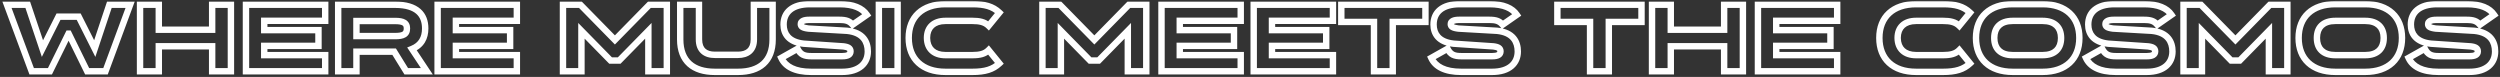 <svg width="780" height="24" viewBox="0 0 780 24" fill="none" xmlns="http://www.w3.org/2000/svg">
<rect x="0" y="0" width="780" height="24" fill="#333333" stroke="none"/>
<mask id="path-1-outside-1_95_1636" maskUnits="userSpaceOnUse" x="0" y="0.238" width="780" height="24" fill="black">
<rect fill="white" y="0.238" width="780" height="24"/>
<path d="M13.242 15.158L18.252 5.198H24.552L29.562 15.158L34.122 1.478H40.602L32.922 22.238H27.192L21.432 10.508H21.372L15.582 22.238H9.882L2.172 1.478H8.652L13.242 15.158ZM49.545 9.278H66.195V1.478H72.045V22.238H66.195V14.438H49.545V22.238H43.695V1.478H49.545V9.278ZM76.742 1.478H101.462V6.488H82.442V9.398H99.362V14.318H82.442V17.198H101.462V22.238H76.742V1.478ZM133.172 22.238H126.752L122.972 16.118H111.212V22.238H105.512V1.478H123.302C130.112 1.478 132.662 4.568 132.662 8.858V8.888C132.662 11.798 131.462 14.108 128.552 15.278L133.172 22.238ZM123.302 6.548H111.212V11.258H123.302C125.852 11.258 126.962 10.658 126.962 8.888V8.858C126.962 7.178 125.852 6.548 123.302 6.548ZM136.537 1.478H161.257V6.488H142.237V9.398H159.157V14.318H142.237V17.198H161.257V22.238H136.537V1.478ZM181.078 1.478L191.848 12.458L202.618 1.478H208.048V22.238H202.288V9.608L193.198 18.878H190.498L181.408 9.608V22.238H175.648V1.478H181.078ZM235.207 12.308V1.478H241.057V12.308C241.057 19.118 236.977 22.418 230.257 22.418H223.027C216.307 22.418 212.227 19.118 212.227 12.308V1.478H218.077V12.308C218.077 15.728 220.147 17.108 223.027 17.108H230.257C233.107 17.108 235.207 15.728 235.207 12.308ZM270.458 4.628L266.018 7.718C265.058 6.548 263.948 6.188 261.878 6.188H252.428C250.808 6.188 249.848 6.608 249.848 7.508C249.848 8.258 250.328 8.678 252.218 8.918L264.278 9.608C269.318 10.118 270.758 13.088 270.758 16.058C270.758 19.688 268.148 22.418 262.748 22.418H253.058C248.108 22.418 245.018 20.828 243.758 18.068L248.828 15.218C249.758 17.078 250.988 17.528 253.118 17.528H262.808C264.518 17.528 265.358 17.048 265.358 16.028C265.358 15.038 264.638 14.648 263.138 14.468L250.718 13.628C246.038 13.118 244.478 10.508 244.478 7.658C244.478 3.908 247.088 1.298 252.698 1.298H261.968C266.258 1.298 269.048 2.528 270.458 4.628ZM280.053 22.238H274.203V1.478H280.053V22.238ZM311.81 3.938L308.45 8.048C307.22 6.848 305.6 6.518 303.41 6.518H294.98C291.32 6.518 289.22 8.528 289.22 11.828V11.858C289.25 15.188 291.35 17.198 294.98 17.198H303.41C305.75 17.198 307.28 16.808 308.45 15.638L311.81 19.778C309.8 21.668 307.31 22.418 303.41 22.418H294.98C287.75 22.418 283.52 18.368 283.52 11.858V11.828C283.52 5.318 287.75 1.298 294.98 1.298H303.41C307.16 1.298 309.74 1.958 311.81 3.938ZM330.668 1.478L341.438 12.458L352.208 1.478H357.638V22.238H351.878V9.608L342.788 18.878H340.088L330.998 9.608V22.238H325.238V1.478H330.668ZM362.387 1.478H387.107V6.488H368.087V9.398H385.007V14.318H368.087V17.198H387.107V22.238H362.387V1.478ZM391.156 1.478H415.876V6.488H396.856V9.398H413.776V14.318H396.856V17.198H415.876V22.238H391.156V1.478ZM418.486 1.478H444.736V6.848H434.536V22.238H428.686V6.848H418.486V1.478ZM473.251 4.628L468.811 7.718C467.851 6.548 466.741 6.188 464.671 6.188H455.221C453.601 6.188 452.641 6.608 452.641 7.508C452.641 8.258 453.121 8.678 455.011 8.918L467.071 9.608C472.111 10.118 473.551 13.088 473.551 16.058C473.551 19.688 470.941 22.418 465.541 22.418H455.851C450.901 22.418 447.811 20.828 446.551 18.068L451.621 15.218C452.551 17.078 453.781 17.528 455.911 17.528H465.601C467.311 17.528 468.151 17.048 468.151 16.028C468.151 15.038 467.431 14.648 465.931 14.468L453.511 13.628C448.831 13.118 447.271 10.508 447.271 7.658C447.271 3.908 449.881 1.298 455.491 1.298H464.761C469.051 1.298 471.841 2.528 473.251 4.628ZM485.898 1.478H512.148V6.848H501.948V22.238H496.098V6.848H485.898V1.478ZM521.283 9.278H537.933V1.478H543.783V22.238H537.933V14.438H521.283V22.238H515.433V1.478H521.283V9.278ZM548.48 1.478H573.2V6.488H554.18V9.398H571.1V14.318H554.18V17.198H573.2V22.238H548.48V1.478ZM614.652 3.938L611.292 8.048C610.062 6.848 608.442 6.518 606.252 6.518H597.822C594.162 6.518 592.062 8.528 592.062 11.828V11.858C592.092 15.188 594.192 17.198 597.822 17.198H606.252C608.592 17.198 610.122 16.808 611.292 15.638L614.652 19.778C612.642 21.668 610.152 22.418 606.252 22.418H597.822C590.592 22.418 586.362 18.368 586.362 11.858V11.828C586.362 5.318 590.592 1.298 597.822 1.298H606.252C610.002 1.298 612.582 1.958 614.652 3.938ZM627.968 1.298H637.298C644.528 1.298 648.758 5.318 648.758 11.828V11.858C648.758 18.368 644.528 22.418 637.298 22.418H627.968C620.738 22.418 616.508 18.368 616.508 11.858V11.828C616.508 5.318 620.738 1.298 627.968 1.298ZM627.968 17.198H637.298C641.168 17.198 643.058 15.128 643.058 11.858V11.828C643.058 8.588 641.168 6.518 637.298 6.518H627.968C624.098 6.518 622.208 8.588 622.208 11.828V11.858C622.208 15.128 624.098 17.198 627.968 17.198ZM677.509 4.628L673.069 7.718C672.109 6.548 670.999 6.188 668.929 6.188H659.479C657.859 6.188 656.899 6.608 656.899 7.508C656.899 8.258 657.379 8.678 659.269 8.918L671.329 9.608C676.369 10.118 677.809 13.088 677.809 16.058C677.809 19.688 675.199 22.418 669.799 22.418H660.109C655.159 22.418 652.069 20.828 650.809 18.068L655.879 15.218C656.809 17.078 658.039 17.528 660.169 17.528H669.859C671.569 17.528 672.409 17.048 672.409 16.028C672.409 15.038 671.689 14.648 670.189 14.468L657.769 13.628C653.089 13.118 651.529 10.508 651.529 7.658C651.529 3.908 654.139 1.298 659.749 1.298H669.019C673.309 1.298 676.099 2.528 677.509 4.628ZM686.684 1.478L697.454 12.458L708.224 1.478H713.654V22.238H707.894V9.608L698.804 18.878H696.104L687.014 9.608V22.238H681.254V1.478H686.684ZM728.632 1.298H737.962C745.192 1.298 749.422 5.318 749.422 11.828V11.858C749.422 18.368 745.192 22.418 737.962 22.418H728.632C721.402 22.418 717.172 18.368 717.172 11.858V11.828C717.172 5.318 721.402 1.298 728.632 1.298ZM728.632 17.198H737.962C741.832 17.198 743.722 15.128 743.722 11.858V11.828C743.722 8.588 741.832 6.518 737.962 6.518H728.632C724.762 6.518 722.872 8.588 722.872 11.828V11.858C722.872 15.128 724.762 17.198 728.632 17.198ZM778.173 4.628L773.733 7.718C772.773 6.548 771.663 6.188 769.593 6.188H760.143C758.523 6.188 757.563 6.608 757.563 7.508C757.563 8.258 758.043 8.678 759.933 8.918L771.993 9.608C777.033 10.118 778.473 13.088 778.473 16.058C778.473 19.688 775.863 22.418 770.463 22.418H760.773C755.823 22.418 752.733 20.828 751.473 18.068L756.543 15.218C757.473 17.078 758.703 17.528 760.833 17.528H770.523C772.233 17.528 773.073 17.048 773.073 16.028C773.073 15.038 772.353 14.648 770.853 14.468L758.433 13.628C753.753 13.118 752.193 10.508 752.193 7.658C752.193 3.908 754.803 1.298 760.413 1.298H769.683C773.973 1.298 776.763 2.528 778.173 4.628Z"/>
</mask>
<path d="M13.242 15.158L12.294 15.476L13.057 17.751L14.136 15.608L13.242 15.158ZM18.252 5.198V4.198H17.636L17.359 4.749L18.252 5.198ZM24.552 5.198L25.445 4.749L25.169 4.198H24.552V5.198ZM29.562 15.158L28.669 15.608L29.75 17.757L30.511 15.475L29.562 15.158ZM34.122 1.478V0.478H33.401L33.173 1.162L34.122 1.478ZM40.602 1.478L41.54 1.825L42.038 0.478H40.602V1.478ZM32.922 22.238V23.238H33.618L33.86 22.585L32.922 22.238ZM27.192 22.238L26.294 22.679L26.569 23.238H27.192V22.238ZM21.432 10.508L22.33 10.068L22.055 9.508H21.432V10.508ZM21.372 10.508V9.508H20.751L20.475 10.066L21.372 10.508ZM15.582 22.238V23.238H16.204L16.479 22.681L15.582 22.238ZM9.882 22.238L8.945 22.586L9.187 23.238H9.882V22.238ZM2.172 1.478V0.478H0.734L1.235 1.826L2.172 1.478ZM8.652 1.478L9.6 1.16L9.371 0.478H8.652V1.478ZM14.136 15.608L19.145 5.648L17.359 4.749L12.349 14.709L14.136 15.608ZM18.252 6.198H24.552V4.198H18.252V6.198ZM23.659 5.648L28.669 15.608L30.456 14.709L25.445 4.749L23.659 5.648ZM30.511 15.475L35.071 1.795L33.173 1.162L28.613 14.842L30.511 15.475ZM34.122 2.478H40.602V0.478H34.122V2.478ZM39.664 1.131L31.984 21.891L33.86 22.585L41.54 1.825L39.664 1.131ZM32.922 21.238H27.192V23.238H32.922V21.238ZM28.09 21.797L22.33 10.068L20.535 10.949L26.294 22.679L28.09 21.797ZM21.432 9.508H21.372V11.508H21.432V9.508ZM20.475 10.066L14.685 21.796L16.479 22.681L22.269 10.951L20.475 10.066ZM15.582 21.238H9.882V23.238H15.582V21.238ZM10.82 21.89L3.11 1.13L1.235 1.826L8.945 22.586L10.82 21.89ZM2.172 2.478H8.652V0.478H2.172V2.478ZM7.704 1.796L12.294 15.476L14.19 14.84L9.6 1.16L7.704 1.796ZM49.545 9.278H48.545V10.278H49.545V9.278ZM66.195 9.278V10.278H67.195V9.278H66.195ZM66.195 1.478V0.478H65.195V1.478H66.195ZM72.045 1.478H73.045V0.478H72.045V1.478ZM72.045 22.238V23.238H73.045V22.238H72.045ZM66.195 22.238H65.195V23.238H66.195V22.238ZM66.195 14.438H67.195V13.438H66.195V14.438ZM49.545 14.438V13.438H48.545V14.438H49.545ZM49.545 22.238V23.238H50.545V22.238H49.545ZM43.695 22.238H42.695V23.238H43.695V22.238ZM43.695 1.478V0.478H42.695V1.478H43.695ZM49.545 1.478H50.545V0.478H49.545V1.478ZM49.545 10.278H66.195V8.278H49.545V10.278ZM67.195 9.278V1.478H65.195V9.278H67.195ZM66.195 2.478H72.045V0.478H66.195V2.478ZM71.045 1.478V22.238H73.045V1.478H71.045ZM72.045 21.238H66.195V23.238H72.045V21.238ZM67.195 22.238V14.438H65.195V22.238H67.195ZM66.195 13.438H49.545V15.438H66.195V13.438ZM48.545 14.438V22.238H50.545V14.438H48.545ZM49.545 21.238H43.695V23.238H49.545V21.238ZM44.695 22.238V1.478H42.695V22.238H44.695ZM43.695 2.478H49.545V0.478H43.695V2.478ZM48.545 1.478V9.278H50.545V1.478H48.545ZM76.742 1.478V0.478H75.742V1.478H76.742ZM101.462 1.478H102.462V0.478H101.462V1.478ZM101.462 6.488V7.488H102.462V6.488H101.462ZM82.442 6.488V5.488H81.442V6.488H82.442ZM82.442 9.398H81.442V10.398H82.442V9.398ZM99.362 9.398H100.362V8.398H99.362V9.398ZM99.362 14.318V15.318H100.362V14.318H99.362ZM82.442 14.318V13.318H81.442V14.318H82.442ZM82.442 17.198H81.442V18.198H82.442V17.198ZM101.462 17.198H102.462V16.198H101.462V17.198ZM101.462 22.238V23.238H102.462V22.238H101.462ZM76.742 22.238H75.742V23.238H76.742V22.238ZM76.742 2.478H101.462V0.478H76.742V2.478ZM100.462 1.478V6.488H102.462V1.478H100.462ZM101.462 5.488H82.442V7.488H101.462V5.488ZM81.442 6.488V9.398H83.442V6.488H81.442ZM82.442 10.398H99.362V8.398H82.442V10.398ZM98.362 9.398V14.318H100.362V9.398H98.362ZM99.362 13.318H82.442V15.318H99.362V13.318ZM81.442 14.318V17.198H83.442V14.318H81.442ZM82.442 18.198H101.462V16.198H82.442V18.198ZM100.462 17.198V22.238H102.462V17.198H100.462ZM101.462 21.238H76.742V23.238H101.462V21.238ZM77.742 22.238V1.478H75.742V22.238H77.742ZM133.172 22.238V23.238H135.036L134.005 21.685L133.172 22.238ZM126.752 22.238L125.901 22.764L126.194 23.238H126.752V22.238ZM122.972 16.118L123.822 15.593L123.529 15.118H122.972V16.118ZM111.212 16.118V15.118H110.212V16.118H111.212ZM111.212 22.238V23.238H112.212V22.238H111.212ZM105.512 22.238H104.512V23.238H105.512V22.238ZM105.512 1.478V0.478H104.512V1.478H105.512ZM128.552 15.278L128.179 14.351L127.039 14.809L127.718 15.831L128.552 15.278ZM111.212 6.548V5.548H110.212V6.548H111.212ZM111.212 11.258H110.212V12.258H111.212V11.258ZM133.172 21.238H126.752V23.238H133.172V21.238ZM127.602 21.713L123.822 15.593L122.121 16.644L125.901 22.764L127.602 21.713ZM122.972 15.118H111.212V17.118H122.972V15.118ZM110.212 16.118V22.238H112.212V16.118H110.212ZM111.212 21.238H105.512V23.238H111.212V21.238ZM106.512 22.238V1.478H104.512V22.238H106.512ZM105.512 2.478H123.302V0.478H105.512V2.478ZM123.302 2.478C126.574 2.478 128.638 3.223 129.875 4.311C131.09 5.379 131.662 6.914 131.662 8.858H133.662C133.662 6.512 132.958 4.358 131.196 2.808C129.456 1.279 126.839 0.478 123.302 0.478V2.478ZM131.662 8.858V8.888H133.662V8.858H131.662ZM131.662 8.888C131.662 10.209 131.39 11.321 130.844 12.215C130.305 13.098 129.457 13.837 128.179 14.351L128.925 16.206C130.557 15.55 131.763 14.548 132.551 13.257C133.334 11.975 133.662 10.478 133.662 8.888H131.662ZM127.718 15.831L132.338 22.791L134.005 21.685L129.385 14.725L127.718 15.831ZM123.302 5.548H111.212V7.548H123.302V5.548ZM110.212 6.548V11.258H112.212V6.548H110.212ZM111.212 12.258H123.302V10.258H111.212V12.258ZM123.302 12.258C124.603 12.258 125.765 12.116 126.616 11.586C127.587 10.982 127.962 10.012 127.962 8.888H125.962C125.962 9.535 125.782 9.75 125.559 9.888C125.218 10.101 124.551 10.258 123.302 10.258V12.258ZM127.962 8.888V8.858H125.962V8.888H127.962ZM127.962 8.858C127.962 7.761 127.573 6.814 126.613 6.222C125.766 5.7 124.611 5.548 123.302 5.548V7.548C124.543 7.548 125.217 7.711 125.563 7.925C125.795 8.068 125.962 8.276 125.962 8.858H127.962ZM136.537 1.478V0.478H135.537V1.478H136.537ZM161.257 1.478H162.257V0.478H161.257V1.478ZM161.257 6.488V7.488H162.257V6.488H161.257ZM142.237 6.488V5.488H141.237V6.488H142.237ZM142.237 9.398H141.237V10.398H142.237V9.398ZM159.157 9.398H160.157V8.398H159.157V9.398ZM159.157 14.318V15.318H160.157V14.318H159.157ZM142.237 14.318V13.318H141.237V14.318H142.237ZM142.237 17.198H141.237V18.198H142.237V17.198ZM161.257 17.198H162.257V16.198H161.257V17.198ZM161.257 22.238V23.238H162.257V22.238H161.257ZM136.537 22.238H135.537V23.238H136.537V22.238ZM136.537 2.478H161.257V0.478H136.537V2.478ZM160.257 1.478V6.488H162.257V1.478H160.257ZM161.257 5.488H142.237V7.488H161.257V5.488ZM141.237 6.488V9.398H143.237V6.488H141.237ZM142.237 10.398H159.157V8.398H142.237V10.398ZM158.157 9.398V14.318H160.157V9.398H158.157ZM159.157 13.318H142.237V15.318H159.157V13.318ZM141.237 14.318V17.198H143.237V14.318H141.237ZM142.237 18.198H161.257V16.198H142.237V18.198ZM160.257 17.198V22.238H162.257V17.198H160.257ZM161.257 21.238H136.537V23.238H161.257V21.238ZM137.537 22.238V1.478H135.537V22.238H137.537ZM181.078 1.478L181.792 0.778L181.498 0.478H181.078V1.478ZM191.848 12.458L191.134 13.159L191.848 13.886L192.562 13.159L191.848 12.458ZM202.618 1.478V0.478H202.198L201.904 0.778L202.618 1.478ZM208.048 1.478H209.048V0.478H208.048V1.478ZM208.048 22.238V23.238H209.048V22.238H208.048ZM202.288 22.238H201.288V23.238H202.288V22.238ZM202.288 9.608H203.288V7.16L201.574 8.908L202.288 9.608ZM193.198 18.878V19.878H193.618L193.912 19.578L193.198 18.878ZM190.498 18.878L189.784 19.578L190.078 19.878H190.498V18.878ZM181.408 9.608L182.122 8.908L180.408 7.16V9.608H181.408ZM181.408 22.238V23.238H182.408V22.238H181.408ZM175.648 22.238H174.648V23.238H175.648V22.238ZM175.648 1.478V0.478H174.648V1.478H175.648ZM180.364 2.179L191.134 13.159L192.562 11.758L181.792 0.778L180.364 2.179ZM192.562 13.159L203.332 2.179L201.904 0.778L191.134 11.758L192.562 13.159ZM202.618 2.478H208.048V0.478H202.618V2.478ZM207.048 1.478V22.238H209.048V1.478H207.048ZM208.048 21.238H202.288V23.238H208.048V21.238ZM203.288 22.238V9.608H201.288V22.238H203.288ZM201.574 8.908L192.484 18.178L193.912 19.578L203.002 10.308L201.574 8.908ZM193.198 17.878H190.498V19.878H193.198V17.878ZM191.212 18.178L182.122 8.908L180.694 10.308L189.784 19.578L191.212 18.178ZM180.408 9.608V22.238H182.408V9.608H180.408ZM181.408 21.238H175.648V23.238H181.408V21.238ZM176.648 22.238V1.478H174.648V22.238H176.648ZM175.648 2.478H181.078V0.478H175.648V2.478ZM235.207 1.478V0.478H234.207V1.478H235.207ZM241.057 1.478H242.057V0.478H241.057V1.478ZM212.227 1.478V0.478H211.227V1.478H212.227ZM218.077 1.478H219.077V0.478H218.077V1.478ZM236.207 12.308V1.478H234.207V12.308H236.207ZM235.207 2.478H241.057V0.478H235.207V2.478ZM240.057 1.478V12.308H242.057V1.478H240.057ZM240.057 12.308C240.057 15.509 239.104 17.735 237.507 19.174C235.892 20.63 233.467 21.418 230.257 21.418V23.418C233.766 23.418 236.741 22.557 238.846 20.66C240.969 18.747 242.057 15.917 242.057 12.308H240.057ZM230.257 21.418H223.027V23.418H230.257V21.418ZM223.027 21.418C219.816 21.418 217.391 20.63 215.776 19.174C214.179 17.735 213.227 15.509 213.227 12.308H211.227C211.227 15.917 212.314 18.747 214.437 20.66C216.542 22.557 219.517 23.418 223.027 23.418V21.418ZM213.227 12.308V1.478H211.227V12.308H213.227ZM212.227 2.478H218.077V0.478H212.227V2.478ZM217.077 1.478V12.308H219.077V1.478H217.077ZM217.077 12.308C217.077 14.227 217.665 15.732 218.811 16.741C219.934 17.73 221.444 18.108 223.027 18.108V16.108C221.73 16.108 220.764 15.796 220.133 15.24C219.524 14.704 219.077 13.81 219.077 12.308H217.077ZM223.027 18.108H230.257V16.108H223.027V18.108ZM230.257 18.108C231.827 18.108 233.334 17.729 234.46 16.743C235.608 15.736 236.207 14.231 236.207 12.308H234.207C234.207 13.806 233.755 14.701 233.141 15.239C232.504 15.797 231.536 16.108 230.257 16.108V18.108ZM270.458 4.628L271.03 5.449L271.837 4.887L271.289 4.071L270.458 4.628ZM266.018 7.718L265.245 8.353L265.831 9.067L266.59 8.539L266.018 7.718ZM252.218 8.918L252.092 9.91L252.127 9.915L252.161 9.917L252.218 8.918ZM264.278 9.608L264.379 8.613L264.357 8.611L264.336 8.61L264.278 9.608ZM243.758 18.068L243.268 17.197L242.467 17.647L242.849 18.484L243.758 18.068ZM248.828 15.218L249.723 14.771L249.253 13.832L248.338 14.347L248.828 15.218ZM263.138 14.468L263.258 13.475L263.232 13.472L263.206 13.471L263.138 14.468ZM250.718 13.628L250.61 14.622L250.63 14.625L250.651 14.626L250.718 13.628ZM269.887 3.807L265.447 6.897L266.59 8.539L271.03 5.449L269.887 3.807ZM266.791 7.084C266.212 6.377 265.55 5.878 264.703 5.574C263.887 5.28 262.957 5.188 261.878 5.188V7.188C262.869 7.188 263.53 7.277 264.026 7.455C264.492 7.623 264.865 7.889 265.245 8.353L266.791 7.084ZM261.878 5.188H252.428V7.188H261.878V5.188ZM252.428 5.188C251.561 5.188 250.735 5.296 250.09 5.613C249.755 5.778 249.437 6.014 249.203 6.352C248.962 6.698 248.848 7.095 248.848 7.508H250.848C250.848 7.472 250.855 7.479 250.845 7.493C250.841 7.498 250.864 7.461 250.972 7.408C251.211 7.291 251.675 7.188 252.428 7.188V5.188ZM248.848 7.508C248.848 7.801 248.895 8.133 249.059 8.46C249.226 8.793 249.48 9.051 249.784 9.246C250.343 9.605 251.131 9.788 252.092 9.91L252.344 7.926C251.416 7.808 251.019 7.662 250.865 7.563C250.813 7.53 250.829 7.527 250.847 7.563C250.862 7.592 250.848 7.59 250.848 7.508H248.848ZM252.161 9.917L264.221 10.607L264.336 8.61L252.276 7.92L252.161 9.917ZM264.178 10.603C266.51 10.839 267.861 11.625 268.643 12.554C269.435 13.497 269.758 14.725 269.758 16.058H271.758C271.758 14.421 271.362 12.68 270.174 11.267C268.975 9.842 267.087 8.887 264.379 8.613L264.178 10.603ZM269.758 16.058C269.758 17.62 269.206 18.918 268.128 19.84C267.034 20.776 265.289 21.418 262.748 21.418V23.418C265.608 23.418 267.868 22.695 269.429 21.359C271.006 20.009 271.758 18.126 271.758 16.058H269.758ZM262.748 21.418H253.058V23.418H262.748V21.418ZM253.058 21.418C248.285 21.418 245.692 19.895 244.668 17.653L242.849 18.484C244.345 21.761 247.932 23.418 253.058 23.418V21.418ZM244.248 18.94L249.318 16.09L248.338 14.347L243.268 17.197L244.248 18.94ZM247.934 15.665C248.468 16.733 249.143 17.499 250.076 17.965C250.976 18.415 252.004 18.528 253.118 18.528V16.528C252.103 16.528 251.451 16.417 250.971 16.176C250.523 15.953 250.119 15.563 249.723 14.771L247.934 15.665ZM253.118 18.528H262.808V16.528H253.118V18.528ZM262.808 18.528C263.722 18.528 264.575 18.407 265.229 18.024C265.974 17.589 266.358 16.877 266.358 16.028H264.358C264.358 16.144 264.336 16.191 264.328 16.205C264.321 16.217 264.3 16.251 264.22 16.297C264.027 16.41 263.605 16.528 262.808 16.528V18.528ZM266.358 16.028C266.358 15.659 266.291 15.286 266.114 14.938C265.934 14.586 265.671 14.315 265.364 14.111C264.789 13.73 264.033 13.568 263.258 13.475L263.019 15.461C263.744 15.548 264.098 15.671 264.258 15.778C264.318 15.818 264.329 15.841 264.331 15.846C264.336 15.855 264.358 15.903 264.358 16.028H266.358ZM263.206 13.471L250.786 12.631L250.651 14.626L263.071 15.466L263.206 13.471ZM250.827 12.634C248.656 12.398 247.35 11.692 246.583 10.848C245.816 10.005 245.478 8.903 245.478 7.658H243.478C243.478 9.264 243.92 10.892 245.103 12.194C246.287 13.495 248.101 14.349 250.61 14.622L250.827 12.634ZM245.478 7.658C245.478 6.031 246.034 4.744 247.123 3.842C248.236 2.92 250.033 2.298 252.698 2.298V0.298C249.753 0.298 247.44 0.982 245.847 2.302C244.227 3.643 243.478 5.536 243.478 7.658H245.478ZM252.698 2.298H261.968V0.298H252.698V2.298ZM261.968 2.298C266.1 2.298 268.484 3.481 269.628 5.186L271.289 4.071C269.613 1.575 266.417 0.298 261.968 0.298V2.298ZM280.053 22.238V23.238H281.053V22.238H280.053ZM274.203 22.238H273.203V23.238H274.203V22.238ZM274.203 1.478V0.478H273.203V1.478H274.203ZM280.053 1.478H281.053V0.478H280.053V1.478ZM280.053 21.238H274.203V23.238H280.053V21.238ZM275.203 22.238V1.478H273.203V22.238H275.203ZM274.203 2.478H280.053V0.478H274.203V2.478ZM279.053 1.478V22.238H281.053V1.478H279.053ZM311.81 3.938L312.584 4.571L313.17 3.855L312.501 3.216L311.81 3.938ZM308.45 8.048L307.752 8.764L308.533 9.527L309.224 8.681L308.45 8.048ZM289.22 11.858H288.22L288.22 11.867L289.22 11.858ZM308.45 15.638L309.226 15.008L308.527 14.147L307.743 14.931L308.45 15.638ZM311.81 19.778L312.495 20.507L313.172 19.87L312.586 19.148L311.81 19.778ZM311.036 3.305L307.676 7.415L309.224 8.681L312.584 4.571L311.036 3.305ZM309.148 7.332C307.631 5.852 305.674 5.518 303.41 5.518V7.518C305.526 7.518 306.809 7.845 307.752 8.764L309.148 7.332ZM303.41 5.518H294.98V7.518H303.41V5.518ZM294.98 5.518C292.973 5.518 291.262 6.071 290.046 7.204C288.82 8.345 288.22 9.96 288.22 11.828H290.22C290.22 10.396 290.669 9.356 291.409 8.668C292.158 7.97 293.327 7.518 294.98 7.518V5.518ZM288.22 11.828V11.858H290.22V11.828H288.22ZM288.22 11.867C288.237 13.745 288.844 15.364 290.067 16.507C291.282 17.644 292.985 18.198 294.98 18.198V16.198C293.345 16.198 292.183 15.748 291.433 15.047C290.691 14.352 290.233 13.301 290.22 11.849L288.22 11.867ZM294.98 18.198H303.41V16.198H294.98V18.198ZM303.41 18.198C305.846 18.198 307.707 17.796 309.157 16.345L307.743 14.931C306.853 15.821 305.654 16.198 303.41 16.198V18.198ZM307.673 16.268L311.033 20.409L312.586 19.148L309.226 15.008L307.673 16.268ZM311.125 19.05C309.372 20.698 307.174 21.418 303.41 21.418V23.418C307.446 23.418 310.228 22.638 312.495 20.507L311.125 19.05ZM303.41 21.418H294.98V23.418H303.41V21.418ZM294.98 21.418C291.547 21.418 288.95 20.459 287.22 18.848C285.498 17.244 284.52 14.89 284.52 11.858H282.52C282.52 15.337 283.656 18.262 285.857 20.311C288.049 22.353 291.183 23.418 294.98 23.418V21.418ZM284.52 11.858V11.828H282.52V11.858H284.52ZM284.52 11.828C284.52 8.797 285.498 6.451 287.219 4.855C288.948 3.251 291.545 2.298 294.98 2.298V0.298C291.185 0.298 288.052 1.355 285.859 3.389C283.657 5.431 282.52 8.349 282.52 11.828H284.52ZM294.98 2.298H303.41V0.298H294.98V2.298ZM303.41 2.298C307.045 2.298 309.317 2.938 311.119 4.661L312.501 3.216C310.162 0.979 307.274 0.298 303.41 0.298V2.298ZM330.668 1.478L331.382 0.778L331.088 0.478H330.668V1.478ZM341.438 12.458L340.724 13.159L341.438 13.886L342.152 13.159L341.438 12.458ZM352.208 1.478V0.478H351.788L351.494 0.778L352.208 1.478ZM357.638 1.478H358.638V0.478H357.638V1.478ZM357.638 22.238V23.238H358.638V22.238H357.638ZM351.878 22.238H350.878V23.238H351.878V22.238ZM351.878 9.608H352.878V7.16L351.164 8.908L351.878 9.608ZM342.788 18.878V19.878H343.208L343.502 19.578L342.788 18.878ZM340.088 18.878L339.374 19.578L339.668 19.878H340.088V18.878ZM330.998 9.608L331.712 8.908L329.998 7.16V9.608H330.998ZM330.998 22.238V23.238H331.998V22.238H330.998ZM325.238 22.238H324.238V23.238H325.238V22.238ZM325.238 1.478V0.478H324.238V1.478H325.238ZM329.954 2.179L340.724 13.159L342.152 11.758L331.382 0.778L329.954 2.179ZM342.152 13.159L352.922 2.179L351.494 0.778L340.724 11.758L342.152 13.159ZM352.208 2.478H357.638V0.478H352.208V2.478ZM356.638 1.478V22.238H358.638V1.478H356.638ZM357.638 21.238H351.878V23.238H357.638V21.238ZM352.878 22.238V9.608H350.878V22.238H352.878ZM351.164 8.908L342.074 18.178L343.502 19.578L352.592 10.308L351.164 8.908ZM342.788 17.878H340.088V19.878H342.788V17.878ZM340.802 18.178L331.712 8.908L330.284 10.308L339.374 19.578L340.802 18.178ZM329.998 9.608V22.238H331.998V9.608H329.998ZM330.998 21.238H325.238V23.238H330.998V21.238ZM326.238 22.238V1.478H324.238V22.238H326.238ZM325.238 2.478H330.668V0.478H325.238V2.478ZM362.387 1.478V0.478H361.387V1.478H362.387ZM387.107 1.478H388.107V0.478H387.107V1.478ZM387.107 6.488V7.488H388.107V6.488H387.107ZM368.087 6.488V5.488H367.087V6.488H368.087ZM368.087 9.398H367.087V10.398H368.087V9.398ZM385.007 9.398H386.007V8.398H385.007V9.398ZM385.007 14.318V15.318H386.007V14.318H385.007ZM368.087 14.318V13.318H367.087V14.318H368.087ZM368.087 17.198H367.087V18.198H368.087V17.198ZM387.107 17.198H388.107V16.198H387.107V17.198ZM387.107 22.238V23.238H388.107V22.238H387.107ZM362.387 22.238H361.387V23.238H362.387V22.238ZM362.387 2.478H387.107V0.478H362.387V2.478ZM386.107 1.478V6.488H388.107V1.478H386.107ZM387.107 5.488H368.087V7.488H387.107V5.488ZM367.087 6.488V9.398H369.087V6.488H367.087ZM368.087 10.398H385.007V8.398H368.087V10.398ZM384.007 9.398V14.318H386.007V9.398H384.007ZM385.007 13.318H368.087V15.318H385.007V13.318ZM367.087 14.318V17.198H369.087V14.318H367.087ZM368.087 18.198H387.107V16.198H368.087V18.198ZM386.107 17.198V22.238H388.107V17.198H386.107ZM387.107 21.238H362.387V23.238H387.107V21.238ZM363.387 22.238V1.478H361.387V22.238H363.387ZM391.156 1.478V0.478H390.156V1.478H391.156ZM415.876 1.478H416.876V0.478H415.876V1.478ZM415.876 6.488V7.488H416.876V6.488H415.876ZM396.856 6.488V5.488H395.856V6.488H396.856ZM396.856 9.398H395.856V10.398H396.856V9.398ZM413.776 9.398H414.776V8.398H413.776V9.398ZM413.776 14.318V15.318H414.776V14.318H413.776ZM396.856 14.318V13.318H395.856V14.318H396.856ZM396.856 17.198H395.856V18.198H396.856V17.198ZM415.876 17.198H416.876V16.198H415.876V17.198ZM415.876 22.238V23.238H416.876V22.238H415.876ZM391.156 22.238H390.156V23.238H391.156V22.238ZM391.156 2.478H415.876V0.478H391.156V2.478ZM414.876 1.478V6.488H416.876V1.478H414.876ZM415.876 5.488H396.856V7.488H415.876V5.488ZM395.856 6.488V9.398H397.856V6.488H395.856ZM396.856 10.398H413.776V8.398H396.856V10.398ZM412.776 9.398V14.318H414.776V9.398H412.776ZM413.776 13.318H396.856V15.318H413.776V13.318ZM395.856 14.318V17.198H397.856V14.318H395.856ZM396.856 18.198H415.876V16.198H396.856V18.198ZM414.876 17.198V22.238H416.876V17.198H414.876ZM415.876 21.238H391.156V23.238H415.876V21.238ZM392.156 22.238V1.478H390.156V22.238H392.156ZM418.486 1.478V0.478H417.486V1.478H418.486ZM444.736 1.478H445.736V0.478H444.736V1.478ZM444.736 6.848V7.848H445.736V6.848H444.736ZM434.536 6.848V5.848H433.536V6.848H434.536ZM434.536 22.238V23.238H435.536V22.238H434.536ZM428.686 22.238H427.686V23.238H428.686V22.238ZM428.686 6.848H429.686V5.848H428.686V6.848ZM418.486 6.848H417.486V7.848H418.486V6.848ZM418.486 2.478H444.736V0.478H418.486V2.478ZM443.736 1.478V6.848H445.736V1.478H443.736ZM444.736 5.848H434.536V7.848H444.736V5.848ZM433.536 6.848V22.238H435.536V6.848H433.536ZM434.536 21.238H428.686V23.238H434.536V21.238ZM429.686 22.238V6.848H427.686V22.238H429.686ZM428.686 5.848H418.486V7.848H428.686V5.848ZM419.486 6.848V1.478H417.486V6.848H419.486ZM473.251 4.628L473.823 5.449L474.63 4.887L474.082 4.071L473.251 4.628ZM468.811 7.718L468.038 8.353L468.624 9.067L469.383 8.539L468.811 7.718ZM455.011 8.918L454.885 9.91L454.92 9.915L454.954 9.917L455.011 8.918ZM467.071 9.608L467.172 8.613L467.15 8.611L467.128 8.61L467.071 9.608ZM446.551 18.068L446.061 17.197L445.26 17.647L445.642 18.484L446.551 18.068ZM451.621 15.218L452.516 14.771L452.046 13.832L451.131 14.347L451.621 15.218ZM465.931 14.468L466.051 13.475L466.025 13.472L465.999 13.471L465.931 14.468ZM453.511 13.628L453.403 14.622L453.423 14.625L453.444 14.626L453.511 13.628ZM472.68 3.807L468.24 6.897L469.383 8.539L473.823 5.449L472.68 3.807ZM469.584 7.084C469.005 6.377 468.343 5.878 467.496 5.574C466.68 5.28 465.75 5.188 464.671 5.188V7.188C465.662 7.188 466.323 7.277 466.819 7.455C467.285 7.623 467.658 7.889 468.038 8.353L469.584 7.084ZM464.671 5.188H455.221V7.188H464.671V5.188ZM455.221 5.188C454.354 5.188 453.528 5.296 452.883 5.613C452.548 5.778 452.23 6.014 451.995 6.352C451.755 6.698 451.641 7.095 451.641 7.508H453.641C453.641 7.472 453.648 7.479 453.638 7.493C453.634 7.498 453.657 7.461 453.765 7.408C454.004 7.291 454.468 7.188 455.221 7.188V5.188ZM451.641 7.508C451.641 7.801 451.688 8.133 451.852 8.46C452.019 8.793 452.273 9.051 452.577 9.246C453.136 9.605 453.924 9.788 454.885 9.91L455.137 7.926C454.209 7.808 453.812 7.662 453.658 7.563C453.606 7.53 453.622 7.527 453.64 7.563C453.655 7.592 453.641 7.59 453.641 7.508H451.641ZM454.954 9.917L467.014 10.607L467.128 8.61L455.068 7.92L454.954 9.917ZM466.971 10.603C469.303 10.839 470.654 11.625 471.436 12.554C472.228 13.497 472.551 14.725 472.551 16.058H474.551C474.551 14.421 474.155 12.68 472.967 11.267C471.768 9.842 469.88 8.887 467.172 8.613L466.971 10.603ZM472.551 16.058C472.551 17.62 471.999 18.918 470.921 19.84C469.827 20.776 468.082 21.418 465.541 21.418V23.418C468.401 23.418 470.661 22.695 472.222 21.359C473.799 20.009 474.551 18.126 474.551 16.058H472.551ZM465.541 21.418H455.851V23.418H465.541V21.418ZM455.851 21.418C451.078 21.418 448.485 19.895 447.461 17.653L445.642 18.484C447.138 21.761 450.725 23.418 455.851 23.418V21.418ZM447.041 18.94L452.111 16.09L451.131 14.347L446.061 17.197L447.041 18.94ZM450.727 15.665C451.261 16.733 451.936 17.499 452.869 17.965C453.769 18.415 454.797 18.528 455.911 18.528V16.528C454.896 16.528 454.244 16.417 453.764 16.176C453.316 15.953 452.912 15.563 452.516 14.771L450.727 15.665ZM455.911 18.528H465.601V16.528H455.911V18.528ZM465.601 18.528C466.515 18.528 467.368 18.407 468.022 18.024C468.767 17.589 469.151 16.877 469.151 16.028H467.151C467.151 16.144 467.129 16.191 467.121 16.205C467.114 16.217 467.093 16.251 467.013 16.297C466.82 16.41 466.398 16.528 465.601 16.528V18.528ZM469.151 16.028C469.151 15.659 469.084 15.286 468.907 14.938C468.727 14.586 468.464 14.315 468.157 14.111C467.582 13.73 466.826 13.568 466.051 13.475L465.812 15.461C466.537 15.548 466.891 15.671 467.051 15.778C467.111 15.818 467.122 15.841 467.124 15.846C467.129 15.855 467.151 15.903 467.151 16.028H469.151ZM465.999 13.471L453.579 12.631L453.444 14.626L465.864 15.466L465.999 13.471ZM453.62 12.634C451.449 12.398 450.143 11.692 449.376 10.848C448.609 10.005 448.271 8.903 448.271 7.658H446.271C446.271 9.264 446.713 10.892 447.896 12.194C449.08 13.495 450.894 14.349 453.403 14.622L453.62 12.634ZM448.271 7.658C448.271 6.031 448.827 4.744 449.915 3.842C451.029 2.92 452.826 2.298 455.491 2.298V0.298C452.546 0.298 450.233 0.982 448.64 2.302C447.02 3.643 446.271 5.536 446.271 7.658H448.271ZM455.491 2.298H464.761V0.298H455.491V2.298ZM464.761 2.298C468.893 2.298 471.277 3.481 472.421 5.186L474.082 4.071C472.406 1.575 469.21 0.298 464.761 0.298V2.298ZM485.898 1.478V0.478H484.898V1.478H485.898ZM512.148 1.478H513.148V0.478H512.148V1.478ZM512.148 6.848V7.848H513.148V6.848H512.148ZM501.948 6.848V5.848H500.948V6.848H501.948ZM501.948 22.238V23.238H502.948V22.238H501.948ZM496.098 22.238H495.098V23.238H496.098V22.238ZM496.098 6.848H497.098V5.848H496.098V6.848ZM485.898 6.848H484.898V7.848H485.898V6.848ZM485.898 2.478H512.148V0.478H485.898V2.478ZM511.148 1.478V6.848H513.148V1.478H511.148ZM512.148 5.848H501.948V7.848H512.148V5.848ZM500.948 6.848V22.238H502.948V6.848H500.948ZM501.948 21.238H496.098V23.238H501.948V21.238ZM497.098 22.238V6.848H495.098V22.238H497.098ZM496.098 5.848H485.898V7.848H496.098V5.848ZM486.898 6.848V1.478H484.898V6.848H486.898ZM521.283 9.278H520.283V10.278H521.283V9.278ZM537.933 9.278V10.278H538.933V9.278H537.933ZM537.933 1.478V0.478H536.933V1.478H537.933ZM543.784 1.478H544.784V0.478H543.784V1.478ZM543.784 22.238V23.238H544.784V22.238H543.784ZM537.933 22.238H536.933V23.238H537.933V22.238ZM537.933 14.438H538.933V13.438H537.933V14.438ZM521.283 14.438V13.438H520.283V14.438H521.283ZM521.283 22.238V23.238H522.283V22.238H521.283ZM515.433 22.238H514.433V23.238H515.433V22.238ZM515.433 1.478V0.478H514.433V1.478H515.433ZM521.283 1.478H522.283V0.478H521.283V1.478ZM521.283 10.278H537.933V8.278H521.283V10.278ZM538.933 9.278V1.478H536.933V9.278H538.933ZM537.933 2.478H543.784V0.478H537.933V2.478ZM542.784 1.478V22.238H544.784V1.478H542.784ZM543.784 21.238H537.933V23.238H543.784V21.238ZM538.933 22.238V14.438H536.933V22.238H538.933ZM537.933 13.438H521.283V15.438H537.933V13.438ZM520.283 14.438V22.238H522.283V14.438H520.283ZM521.283 21.238H515.433V23.238H521.283V21.238ZM516.433 22.238V1.478H514.433V22.238H516.433ZM515.433 2.478H521.283V0.478H515.433V2.478ZM520.283 1.478V9.278H522.283V1.478H520.283ZM548.48 1.478V0.478H547.48V1.478H548.48ZM573.2 1.478H574.2V0.478H573.2V1.478ZM573.2 6.488V7.488H574.2V6.488H573.2ZM554.18 6.488V5.488H553.18V6.488H554.18ZM554.18 9.398H553.18V10.398H554.18V9.398ZM571.1 9.398H572.1V8.398H571.1V9.398ZM571.1 14.318V15.318H572.1V14.318H571.1ZM554.18 14.318V13.318H553.18V14.318H554.18ZM554.18 17.198H553.18V18.198H554.18V17.198ZM573.2 17.198H574.2V16.198H573.2V17.198ZM573.2 22.238V23.238H574.2V22.238H573.2ZM548.48 22.238H547.48V23.238H548.48V22.238ZM548.48 2.478H573.2V0.478H548.48V2.478ZM572.2 1.478V6.488H574.2V1.478H572.2ZM573.2 5.488H554.18V7.488H573.2V5.488ZM553.18 6.488V9.398H555.18V6.488H553.18ZM554.18 10.398H571.1V8.398H554.18V10.398ZM570.1 9.398V14.318H572.1V9.398H570.1ZM571.1 13.318H554.18V15.318H571.1V13.318ZM553.18 14.318V17.198H555.18V14.318H553.18ZM554.18 18.198H573.2V16.198H554.18V18.198ZM572.2 17.198V22.238H574.2V17.198H572.2ZM573.2 21.238H548.48V23.238H573.2V21.238ZM549.48 22.238V1.478H547.48V22.238H549.48ZM614.652 3.938L615.426 4.571L616.011 3.855L615.343 3.216L614.652 3.938ZM611.292 8.048L610.593 8.764L611.375 9.527L612.066 8.681L611.292 8.048ZM592.062 11.858H591.062L591.062 11.867L592.062 11.858ZM611.292 15.638L612.068 15.008L611.369 14.147L610.585 14.931L611.292 15.638ZM614.652 19.778L615.337 20.507L616.014 19.87L615.428 19.148L614.652 19.778ZM613.878 3.305L610.517 7.415L612.066 8.681L615.426 4.571L613.878 3.305ZM611.99 7.332C610.472 5.852 608.516 5.518 606.252 5.518V7.518C608.368 7.518 609.651 7.845 610.593 8.764L611.99 7.332ZM606.252 5.518H597.822V7.518H606.252V5.518ZM597.822 5.518C595.814 5.518 594.104 6.071 592.888 7.204C591.662 8.345 591.062 9.96 591.062 11.828H593.062C593.062 10.396 593.511 9.356 594.251 8.668C594.999 7.97 596.169 7.518 597.822 7.518V5.518ZM591.062 11.828V11.858H593.062V11.828H591.062ZM591.062 11.867C591.079 13.745 591.686 15.364 592.909 16.507C594.124 17.644 595.827 18.198 597.822 18.198V16.198C596.187 16.198 595.024 15.748 594.275 15.047C593.532 14.352 593.075 13.301 593.062 11.849L591.062 11.867ZM597.822 18.198H606.252V16.198H597.822V18.198ZM606.252 18.198C608.688 18.198 610.548 17.796 611.999 16.345L610.585 14.931C609.695 15.821 608.495 16.198 606.252 16.198V18.198ZM610.515 16.268L613.875 20.409L615.428 19.148L612.068 15.008L610.515 16.268ZM613.967 19.05C612.213 20.698 610.016 21.418 606.252 21.418V23.418C610.288 23.418 613.07 22.638 615.337 20.507L613.967 19.05ZM606.252 21.418H597.822V23.418H606.252V21.418ZM597.822 21.418C594.389 21.418 591.792 20.459 590.062 18.848C588.34 17.244 587.362 14.89 587.362 11.858H585.362C585.362 15.337 586.498 18.262 588.699 20.311C590.891 22.353 594.024 23.418 597.822 23.418V21.418ZM587.362 11.858V11.828H585.362V11.858H587.362ZM587.362 11.828C587.362 8.797 588.34 6.451 590.06 4.855C591.79 3.251 594.387 2.298 597.822 2.298V0.298C594.026 0.298 590.893 1.355 588.7 3.389C586.498 5.431 585.362 8.349 585.362 11.828H587.362ZM597.822 2.298H606.252V0.298H597.822V2.298ZM606.252 2.298C609.887 2.298 612.159 2.938 613.96 4.661L615.343 3.216C613.004 0.979 610.116 0.298 606.252 0.298V2.298ZM627.968 2.298H637.298V0.298H627.968V2.298ZM637.298 2.298C640.733 2.298 643.33 3.251 645.059 4.855C646.78 6.451 647.758 8.797 647.758 11.828H649.758C649.758 8.349 648.621 5.431 646.419 3.389C644.227 1.355 641.094 0.298 637.298 0.298V2.298ZM647.758 11.828V11.858H649.758V11.828H647.758ZM647.758 11.858C647.758 14.89 646.78 17.244 645.058 18.848C643.328 20.459 640.731 21.418 637.298 21.418V23.418C641.095 23.418 644.229 22.353 646.421 20.311C648.622 18.262 649.758 15.337 649.758 11.858H647.758ZM637.298 21.418H627.968V23.418H637.298V21.418ZM627.968 21.418C624.535 21.418 621.939 20.459 620.208 18.848C618.487 17.244 617.508 14.89 617.508 11.858H615.508C615.508 15.337 616.645 18.262 618.845 20.311C621.038 22.353 624.171 23.418 627.968 23.418V21.418ZM617.508 11.858V11.828H615.508V11.858H617.508ZM617.508 11.828C617.508 8.797 618.487 6.451 620.207 4.855C621.937 3.251 624.534 2.298 627.968 2.298V0.298C624.173 0.298 621.04 1.355 618.847 3.389C616.645 5.431 615.508 8.349 615.508 11.828H617.508ZM627.968 18.198H637.298V16.198H627.968V18.198ZM637.298 18.198C639.405 18.198 641.128 17.633 642.325 16.473C643.527 15.309 644.058 13.684 644.058 11.858H642.058C642.058 13.303 641.645 14.348 640.934 15.036C640.219 15.729 639.061 16.198 637.298 16.198V18.198ZM644.058 11.858V11.828H642.058V11.858H644.058ZM644.058 11.828C644.058 10.015 643.525 8.398 642.324 7.239C641.127 6.084 639.405 5.518 637.298 5.518V7.518C639.061 7.518 640.22 7.988 640.935 8.678C641.646 9.364 642.058 10.401 642.058 11.828H644.058ZM637.298 5.518H627.968V7.518H637.298V5.518ZM627.968 5.518C625.861 5.518 624.14 6.084 622.943 7.239C621.741 8.398 621.208 10.015 621.208 11.828H623.208C623.208 10.401 623.62 9.364 624.331 8.678C625.047 7.988 626.205 7.518 627.968 7.518V5.518ZM621.208 11.828V11.858H623.208V11.828H621.208ZM621.208 11.858C621.208 13.684 621.74 15.309 622.941 16.473C624.139 17.633 625.861 18.198 627.968 18.198V16.198C626.205 16.198 625.048 15.729 624.333 15.036C623.622 14.348 623.208 13.303 623.208 11.858H621.208ZM677.509 4.628L678.08 5.449L678.888 4.887L678.339 4.071L677.509 4.628ZM673.069 7.718L672.296 8.353L672.882 9.067L673.64 8.539L673.069 7.718ZM659.269 8.918L659.143 9.91L659.178 9.915L659.212 9.917L659.269 8.918ZM671.329 9.608L671.43 8.613L671.408 8.611L671.386 8.61L671.329 9.608ZM650.809 18.068L650.319 17.197L649.518 17.647L649.899 18.484L650.809 18.068ZM655.879 15.218L656.774 14.771L656.304 13.832L655.389 14.347L655.879 15.218ZM670.189 14.468L670.308 13.475L670.283 13.472L670.257 13.471L670.189 14.468ZM657.769 13.628L657.661 14.622L657.681 14.625L657.702 14.626L657.769 13.628ZM676.938 3.807L672.498 6.897L673.64 8.539L678.08 5.449L676.938 3.807ZM673.842 7.084C673.263 6.377 672.601 5.878 671.754 5.574C670.938 5.28 670.008 5.188 668.929 5.188V7.188C669.92 7.188 670.581 7.277 671.077 7.455C671.543 7.623 671.916 7.889 672.296 8.353L673.842 7.084ZM668.929 5.188H659.479V7.188H668.929V5.188ZM659.479 5.188C658.612 5.188 657.786 5.296 657.141 5.613C656.806 5.778 656.488 6.014 656.253 6.352C656.013 6.698 655.899 7.095 655.899 7.508H657.899C657.899 7.472 657.905 7.479 657.896 7.493C657.892 7.498 657.915 7.461 658.023 7.408C658.262 7.291 658.726 7.188 659.479 7.188V5.188ZM655.899 7.508C655.899 7.801 655.946 8.133 656.11 8.46C656.277 8.793 656.531 9.051 656.835 9.246C657.394 9.605 658.182 9.788 659.143 9.91L659.395 7.926C658.466 7.808 658.07 7.662 657.916 7.563C657.864 7.53 657.879 7.527 657.898 7.563C657.912 7.592 657.899 7.59 657.899 7.508H655.899ZM659.212 9.917L671.272 10.607L671.386 8.61L659.326 7.92L659.212 9.917ZM671.229 10.603C673.561 10.839 674.912 11.625 675.694 12.554C676.486 13.497 676.809 14.725 676.809 16.058H678.809C678.809 14.421 678.412 12.68 677.225 11.267C676.026 9.842 674.138 8.887 671.43 8.613L671.229 10.603ZM676.809 16.058C676.809 17.62 676.256 18.918 675.179 19.84C674.085 20.776 672.34 21.418 669.799 21.418V23.418C672.658 23.418 674.919 22.695 676.479 21.359C678.057 20.009 678.809 18.126 678.809 16.058H676.809ZM669.799 21.418H660.109V23.418H669.799V21.418ZM660.109 21.418C655.335 21.418 652.743 19.895 651.719 17.653L649.899 18.484C651.396 21.761 654.983 23.418 660.109 23.418V21.418ZM651.299 18.94L656.369 16.09L655.389 14.347L650.319 17.197L651.299 18.94ZM654.985 15.665C655.519 16.733 656.194 17.499 657.127 17.965C658.027 18.415 659.054 18.528 660.169 18.528V16.528C659.154 16.528 658.502 16.417 658.021 16.176C657.574 15.953 657.17 15.563 656.774 14.771L654.985 15.665ZM660.169 18.528H669.859V16.528H660.169V18.528ZM669.859 18.528C670.772 18.528 671.625 18.407 672.28 18.024C673.025 17.589 673.409 16.877 673.409 16.028H671.409C671.409 16.144 671.386 16.191 671.379 16.205C671.372 16.217 671.351 16.251 671.271 16.297C671.078 16.41 670.656 16.528 669.859 16.528V18.528ZM673.409 16.028C673.409 15.659 673.341 15.286 673.164 14.938C672.985 14.586 672.722 14.315 672.414 14.111C671.84 13.73 671.083 13.568 670.308 13.475L670.07 15.461C670.795 15.548 671.149 15.671 671.309 15.778C671.369 15.818 671.38 15.841 671.382 15.846C671.387 15.855 671.409 15.903 671.409 16.028H673.409ZM670.257 13.471L657.837 12.631L657.702 14.626L670.122 15.466L670.257 13.471ZM657.878 12.634C655.706 12.398 654.401 11.692 653.634 10.848C652.867 10.005 652.529 8.903 652.529 7.658H650.529C650.529 9.264 650.971 10.892 652.154 12.194C653.337 13.495 655.152 14.349 657.661 14.622L657.878 12.634ZM652.529 7.658C652.529 6.031 653.085 4.744 654.173 3.842C655.287 2.92 657.084 2.298 659.749 2.298V0.298C656.804 0.298 654.491 0.982 652.898 2.302C651.278 3.643 650.529 5.536 650.529 7.658H652.529ZM659.749 2.298H669.019V0.298H659.749V2.298ZM669.019 2.298C673.151 2.298 675.535 3.481 676.679 5.186L678.339 4.071C676.664 1.575 673.467 0.298 669.019 0.298V2.298ZM686.684 1.478L687.398 0.778L687.104 0.478H686.684V1.478ZM697.454 12.458L696.74 13.159L697.454 13.886L698.168 13.159L697.454 12.458ZM708.224 1.478V0.478H707.804L707.51 0.778L708.224 1.478ZM713.654 1.478H714.654V0.478H713.654V1.478ZM713.654 22.238V23.238H714.654V22.238H713.654ZM707.894 22.238H706.894V23.238H707.894V22.238ZM707.894 9.608H708.894V7.16L707.18 8.908L707.894 9.608ZM698.804 18.878V19.878H699.224L699.518 19.578L698.804 18.878ZM696.104 18.878L695.39 19.578L695.684 19.878H696.104V18.878ZM687.014 9.608L687.728 8.908L686.014 7.16V9.608H687.014ZM687.014 22.238V23.238H688.014V22.238H687.014ZM681.254 22.238H680.254V23.238H681.254V22.238ZM681.254 1.478V0.478H680.254V1.478H681.254ZM685.97 2.179L696.74 13.159L698.168 11.758L687.398 0.778L685.97 2.179ZM698.168 13.159L708.938 2.179L707.51 0.778L696.74 11.758L698.168 13.159ZM708.224 2.478H713.654V0.478H708.224V2.478ZM712.654 1.478V22.238H714.654V1.478H712.654ZM713.654 21.238H707.894V23.238H713.654V21.238ZM708.894 22.238V9.608H706.894V22.238H708.894ZM707.18 8.908L698.09 18.178L699.518 19.578L708.608 10.308L707.18 8.908ZM698.804 17.878H696.104V19.878H698.804V17.878ZM696.818 18.178L687.728 8.908L686.3 10.308L695.39 19.578L696.818 18.178ZM686.014 9.608V22.238H688.014V9.608H686.014ZM687.014 21.238H681.254V23.238H687.014V21.238ZM682.254 22.238V1.478H680.254V22.238H682.254ZM681.254 2.478H686.684V0.478H681.254V2.478ZM728.632 2.298H737.962V0.298H728.632V2.298ZM737.962 2.298C741.397 2.298 743.994 3.251 745.724 4.855C747.444 6.451 748.422 8.797 748.422 11.828H750.422C750.422 8.349 749.286 5.431 747.083 3.389C744.891 1.355 741.758 0.298 737.962 0.298V2.298ZM748.422 11.828V11.858H750.422V11.828H748.422ZM748.422 11.858C748.422 14.89 747.444 17.244 745.722 18.848C743.992 20.459 741.395 21.418 737.962 21.418V23.418C741.759 23.418 744.893 22.353 747.085 20.311C749.286 18.262 750.422 15.337 750.422 11.858H748.422ZM737.962 21.418H728.632V23.418H737.962V21.418ZM728.632 21.418C725.199 21.418 722.603 20.459 720.872 18.848C719.151 17.244 718.172 14.89 718.172 11.858H716.172C716.172 15.337 717.309 18.262 719.51 20.311C721.702 22.353 724.835 23.418 728.632 23.418V21.418ZM718.172 11.858V11.828H716.172V11.858H718.172ZM718.172 11.828C718.172 8.797 719.151 6.451 720.871 4.855C722.601 3.251 725.198 2.298 728.632 2.298V0.298C724.837 0.298 721.704 1.355 719.511 3.389C717.309 5.431 716.172 8.349 716.172 11.828H718.172ZM728.632 18.198H737.962V16.198H728.632V18.198ZM737.962 18.198C740.069 18.198 741.792 17.633 742.989 16.473C744.191 15.309 744.722 13.684 744.722 11.858H742.722C742.722 13.303 742.309 14.348 741.598 15.036C740.883 15.729 739.725 16.198 737.962 16.198V18.198ZM744.722 11.858V11.828H742.722V11.858H744.722ZM744.722 11.828C744.722 10.015 744.189 8.398 742.988 7.239C741.791 6.084 740.069 5.518 737.962 5.518V7.518C739.725 7.518 740.884 7.988 741.599 8.678C742.31 9.364 742.722 10.401 742.722 11.828H744.722ZM737.962 5.518H728.632V7.518H737.962V5.518ZM728.632 5.518C726.525 5.518 724.804 6.084 723.607 7.239C722.405 8.398 721.872 10.015 721.872 11.828H723.872C723.872 10.401 724.284 9.364 724.995 8.678C725.711 7.988 726.869 7.518 728.632 7.518V5.518ZM721.872 11.828V11.858H723.872V11.828H721.872ZM721.872 11.858C721.872 13.684 722.404 15.309 723.605 16.473C724.803 17.633 726.526 18.198 728.632 18.198V16.198C726.869 16.198 725.712 15.729 724.997 15.036C724.286 14.348 723.872 13.303 723.872 11.858H721.872ZM778.173 4.628L778.744 5.449L779.552 4.887L779.003 4.071L778.173 4.628ZM773.733 7.718L772.96 8.353L773.546 9.067L774.304 8.539L773.733 7.718ZM759.933 8.918L759.807 9.91L759.842 9.915L759.876 9.917L759.933 8.918ZM771.993 9.608L772.094 8.613L772.072 8.611L772.05 8.61L771.993 9.608ZM751.473 18.068L750.983 17.197L750.182 17.647L750.564 18.484L751.473 18.068ZM756.543 15.218L757.438 14.771L756.968 13.832L756.053 14.347L756.543 15.218ZM770.853 14.468L770.972 13.475L770.947 13.472L770.921 13.471L770.853 14.468ZM758.433 13.628L758.325 14.622L758.345 14.625L758.366 14.626L758.433 13.628ZM777.602 3.807L773.162 6.897L774.304 8.539L778.744 5.449L777.602 3.807ZM774.506 7.084C773.927 6.377 773.265 5.878 772.418 5.574C771.602 5.28 770.672 5.188 769.593 5.188V7.188C770.584 7.188 771.245 7.277 771.741 7.455C772.207 7.623 772.58 7.889 772.96 8.353L774.506 7.084ZM769.593 5.188H760.143V7.188H769.593V5.188ZM760.143 5.188C759.276 5.188 758.45 5.296 757.805 5.613C757.47 5.778 757.152 6.014 756.917 6.352C756.677 6.698 756.563 7.095 756.563 7.508H758.563C758.563 7.472 758.569 7.479 758.56 7.493C758.556 7.498 758.579 7.461 758.687 7.408C758.926 7.291 759.39 7.188 760.143 7.188V5.188ZM756.563 7.508C756.563 7.801 756.61 8.133 756.774 8.46C756.941 8.793 757.195 9.051 757.499 9.246C758.058 9.605 758.846 9.788 759.807 9.91L760.059 7.926C759.13 7.808 758.734 7.662 758.58 7.563C758.528 7.53 758.543 7.527 758.562 7.563C758.576 7.592 758.563 7.59 758.563 7.508H756.563ZM759.876 9.917L771.936 10.607L772.05 8.61L759.99 7.92L759.876 9.917ZM771.893 10.603C774.225 10.839 775.576 11.625 776.358 12.554C777.15 13.497 777.473 14.725 777.473 16.058H779.473C779.473 14.421 779.076 12.68 777.889 11.267C776.69 9.842 774.802 8.887 772.094 8.613L771.893 10.603ZM777.473 16.058C777.473 17.62 776.92 18.918 775.843 19.84C774.749 20.776 773.004 21.418 770.463 21.418V23.418C773.323 23.418 775.583 22.695 777.143 21.359C778.721 20.009 779.473 18.126 779.473 16.058H777.473ZM770.463 21.418H760.773V23.418H770.463V21.418ZM760.773 21.418C755.999 21.418 753.407 19.895 752.383 17.653L750.564 18.484C752.06 21.761 755.647 23.418 760.773 23.418V21.418ZM751.963 18.94L757.033 16.09L756.053 14.347L750.983 17.197L751.963 18.94ZM755.649 15.665C756.183 16.733 756.858 17.499 757.791 17.965C758.691 18.415 759.718 18.528 760.833 18.528V16.528C759.818 16.528 759.166 16.417 758.685 16.176C758.238 15.953 757.834 15.563 757.438 14.771L755.649 15.665ZM760.833 18.528H770.523V16.528H760.833V18.528ZM770.523 18.528C771.436 18.528 772.289 18.407 772.944 18.024C773.689 17.589 774.073 16.877 774.073 16.028H772.073C772.073 16.144 772.05 16.191 772.043 16.205C772.036 16.217 772.015 16.251 771.935 16.297C771.742 16.41 771.32 16.528 770.523 16.528V18.528ZM774.073 16.028C774.073 15.659 774.006 15.286 773.828 14.938C773.649 14.586 773.386 14.315 773.078 14.111C772.504 13.73 771.747 13.568 770.972 13.475L770.734 15.461C771.459 15.548 771.813 15.671 771.973 15.778C772.033 15.818 772.044 15.841 772.046 15.846C772.051 15.855 772.073 15.903 772.073 16.028H774.073ZM770.921 13.471L758.501 12.631L758.366 14.626L770.786 15.466L770.921 13.471ZM758.542 12.634C756.37 12.398 755.065 11.692 754.298 10.848C753.531 10.005 753.193 8.903 753.193 7.658H751.193C751.193 9.264 751.635 10.892 752.818 12.194C754.001 13.495 755.816 14.349 758.325 14.622L758.542 12.634ZM753.193 7.658C753.193 6.031 753.749 4.744 754.837 3.842C755.951 2.92 757.748 2.298 760.413 2.298V0.298C757.468 0.298 755.155 0.982 753.562 2.302C751.942 3.643 751.193 5.536 751.193 7.658H753.193ZM760.413 2.298H769.683V0.298H760.413V2.298ZM769.683 2.298C773.815 2.298 776.199 3.481 777.343 5.186L779.003 4.071C777.328 1.575 774.131 0.298 769.683 0.298V2.298Z" fill="white" mask="url(#path-1-outside-1_95_1636)"/>
</svg>
